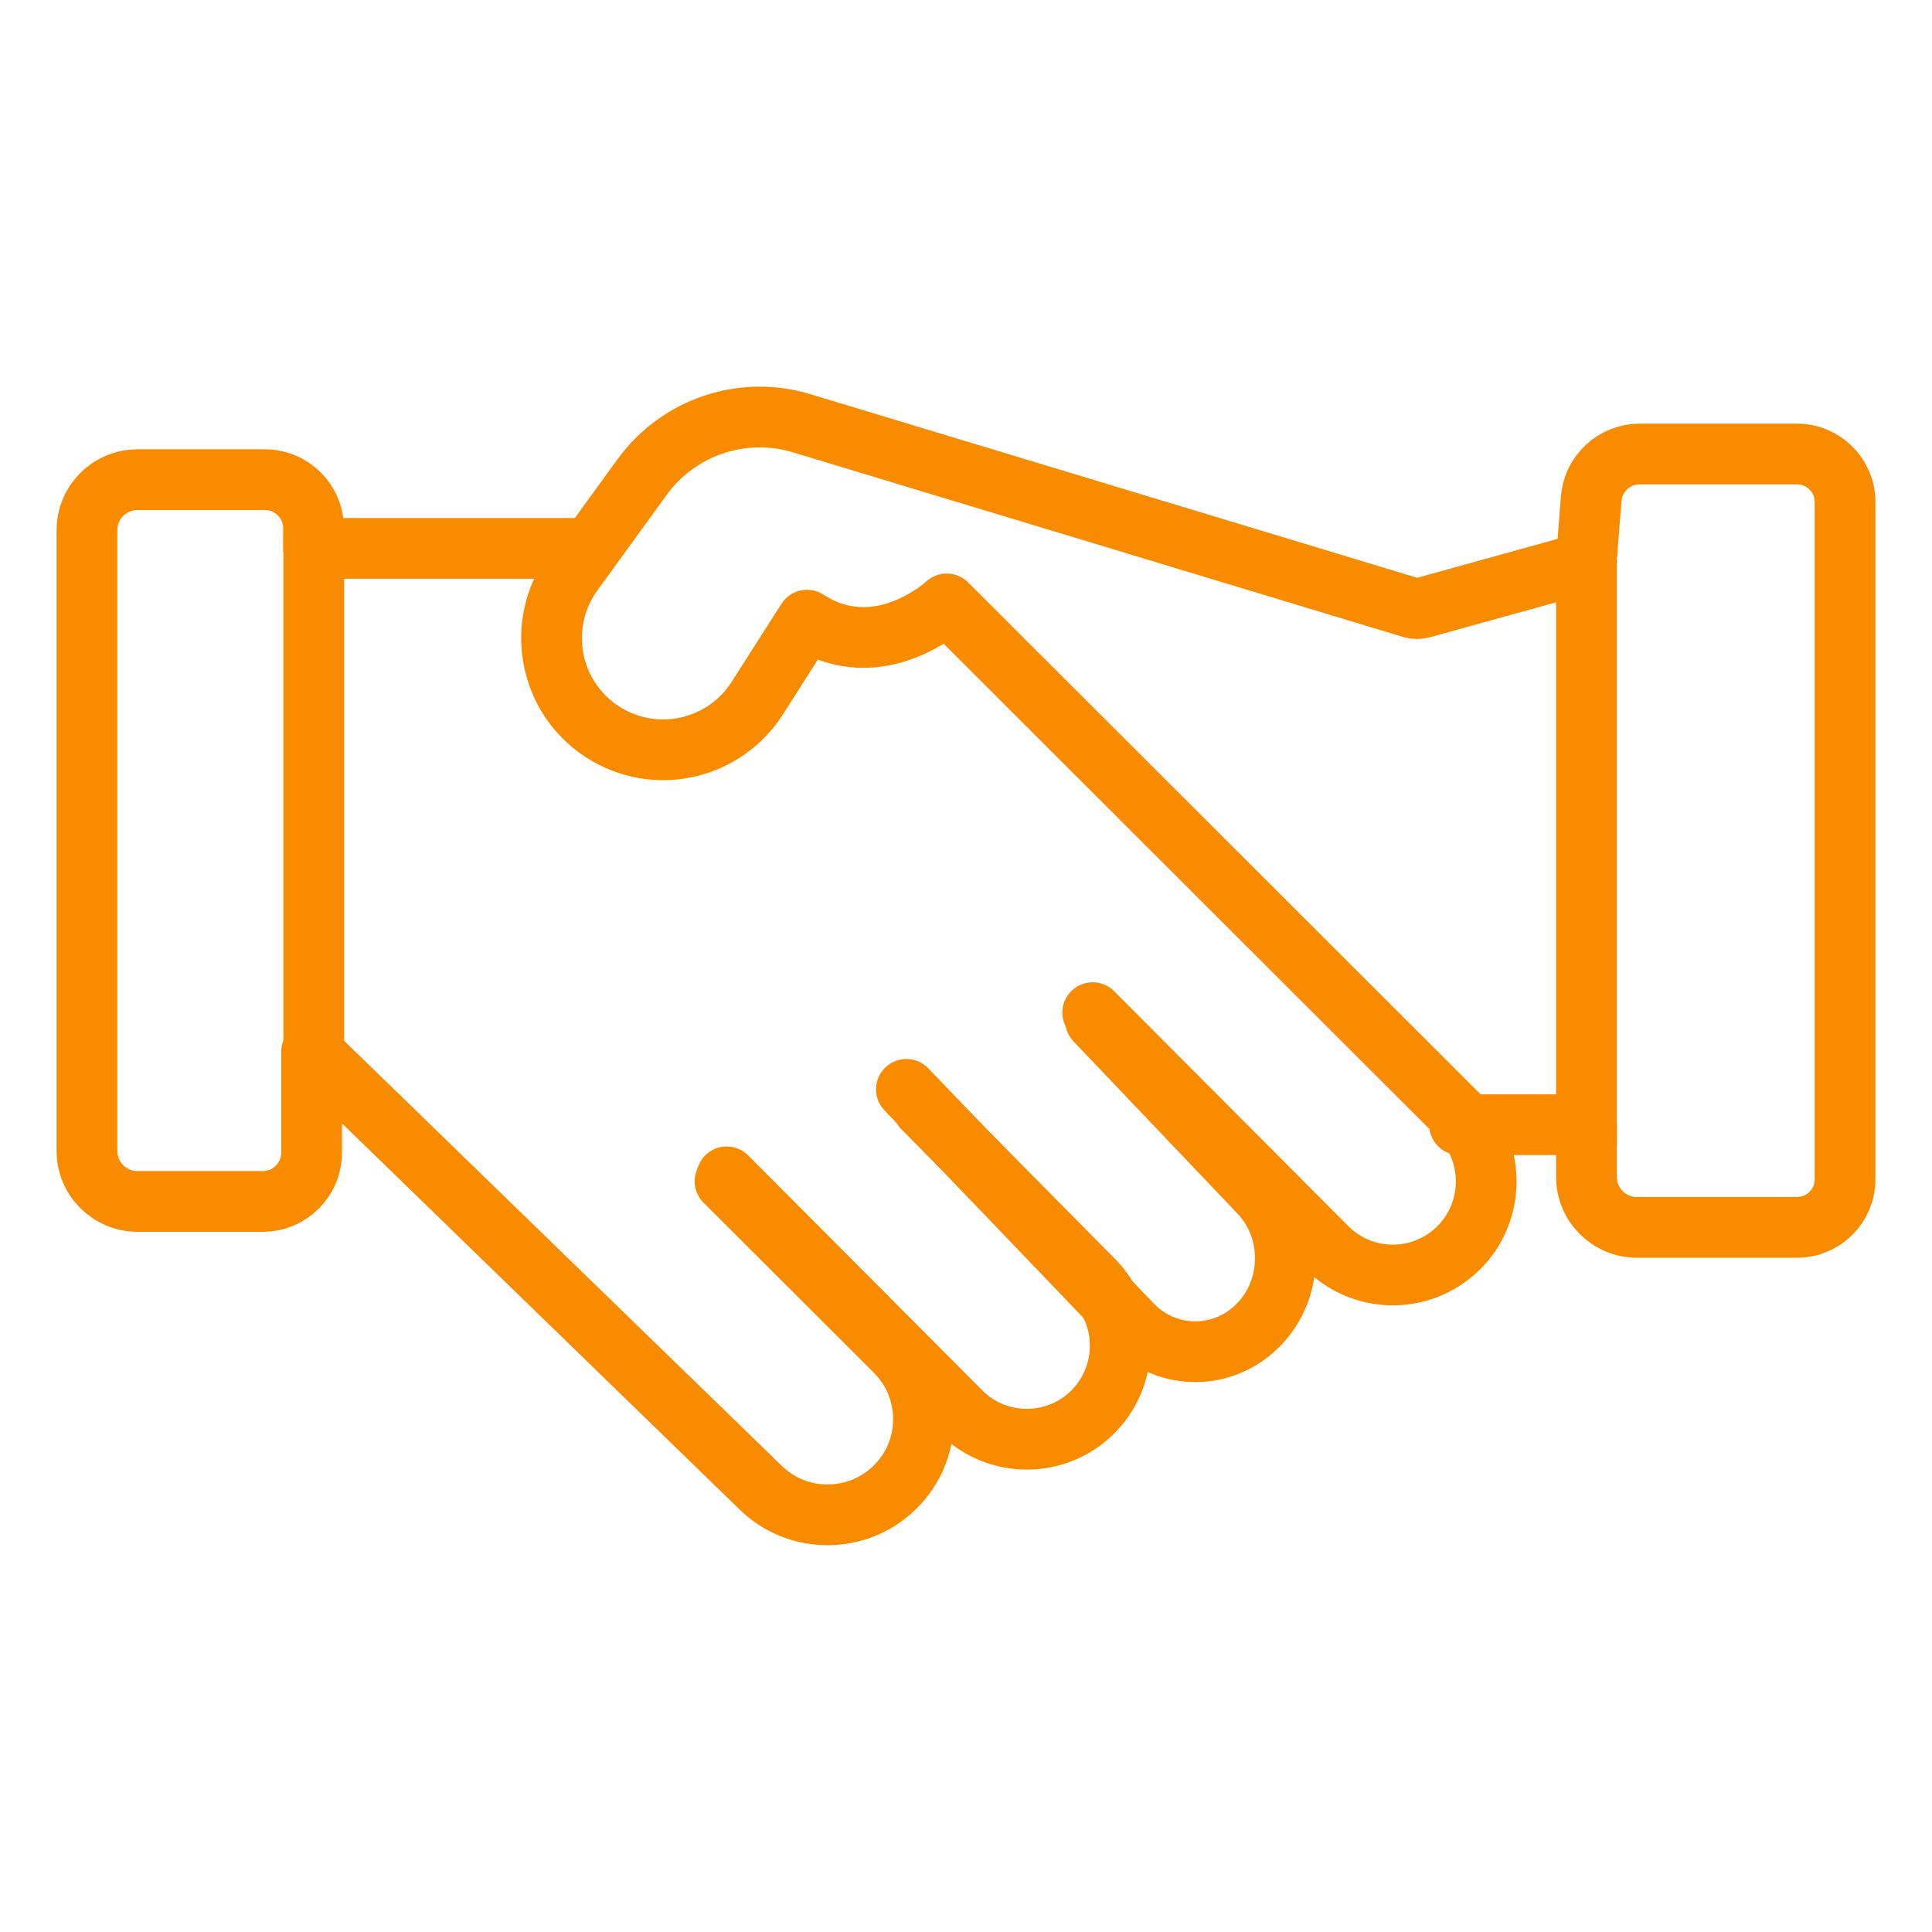 <?xml version="1.0" encoding="utf-8"?>
<!-- Generator: Adobe Illustrator 23.0.1, SVG Export Plug-In . SVG Version: 6.00 Build 0)  -->
<svg version="1.1" id="Layer_1" xmlns="http://www.w3.org/2000/svg" xmlns:xlink="http://www.w3.org/1999/xlink" x="0px" y="0px"
	 viewBox="0 0 70 70" style="enable-background:new 0 0 70 70;" xml:space="preserve">
<style type="text/css">
	.st0{fill:none;stroke:#004EFF;stroke-width:2.2;stroke-linecap:round;stroke-miterlimit:10;}
	.st1{fill:none;stroke:#F88B00;stroke-width:2.2;stroke-linecap:round;stroke-linejoin:round;stroke-miterlimit:10;}
</style>
<g>
	<path class="st1" d="M26.27,42.8l6.17,6.16c1.36,1.36,1.36,3.56,0,4.91l0,0c-1.34,1.34-3.52,1.36-4.88,0.03L11.29,38.1v3.66
		c0,0.98-0.79,1.77-1.77,1.77H4.98c-1.01,0-1.83-0.82-1.83-1.83V19.21c0-1.01,0.82-1.83,1.83-1.83H9.6c0.97,0,1.76,0.79,1.76,1.76
		v0.73h10.02"/>
	<path class="st1" d="M33.44,40.14l6.17,6.24c1.45,1.46,1.26,3.87-0.39,5.1l0,0c-1.35,1-3.23,0.86-4.41-0.33l-8.48-8.51"/>
	<path class="st1" d="M39.69,36.97l5.94,6.24c1.39,1.46,1.22,3.87-0.38,5.1l0,0c-1.3,1-3.11,0.86-4.25-0.33l-8.16-8.51"/>
	<path class="st1" d="M39.59,36.69l8.48,8.51c1.19,1.19,3.06,1.33,4.41,0.33l0,0c1.43-1.06,1.76-3.01,0.89-4.46
		c-0.14-0.23-0.3-0.44-0.5-0.64L34.3,21.88c0,0-2.44,2.29-5.06,0.59c0.03-0.04-0.86,1.34-1.8,2.82c-1.21,1.9-3.73,2.45-5.62,1.22
		l0,0c-1.94-1.26-2.42-3.89-1.07-5.76l2.51-3.46c1.32-1.82,3.65-2.61,5.8-1.95l22.11,6.69c0.11,0.03,0.23,0.03,0.34,0l5.96-1.65
		l0.18-2.3c0.07-0.92,0.84-1.63,1.76-1.63h5.7c0.96,0,1.74,0.78,1.74,1.74v24.54c0,0.96-0.78,1.74-1.74,1.74h-5.8
		c-1.01,0-1.83-0.82-1.83-1.83v-1.89h-4.6"/>
	<line class="st1" x1="57.48" y1="20.37" x2="57.48" y2="41.44"/>
	<line class="st1" x1="11.37" y1="19.51" x2="11.37" y2="38.65"/>
</g>
</svg>
